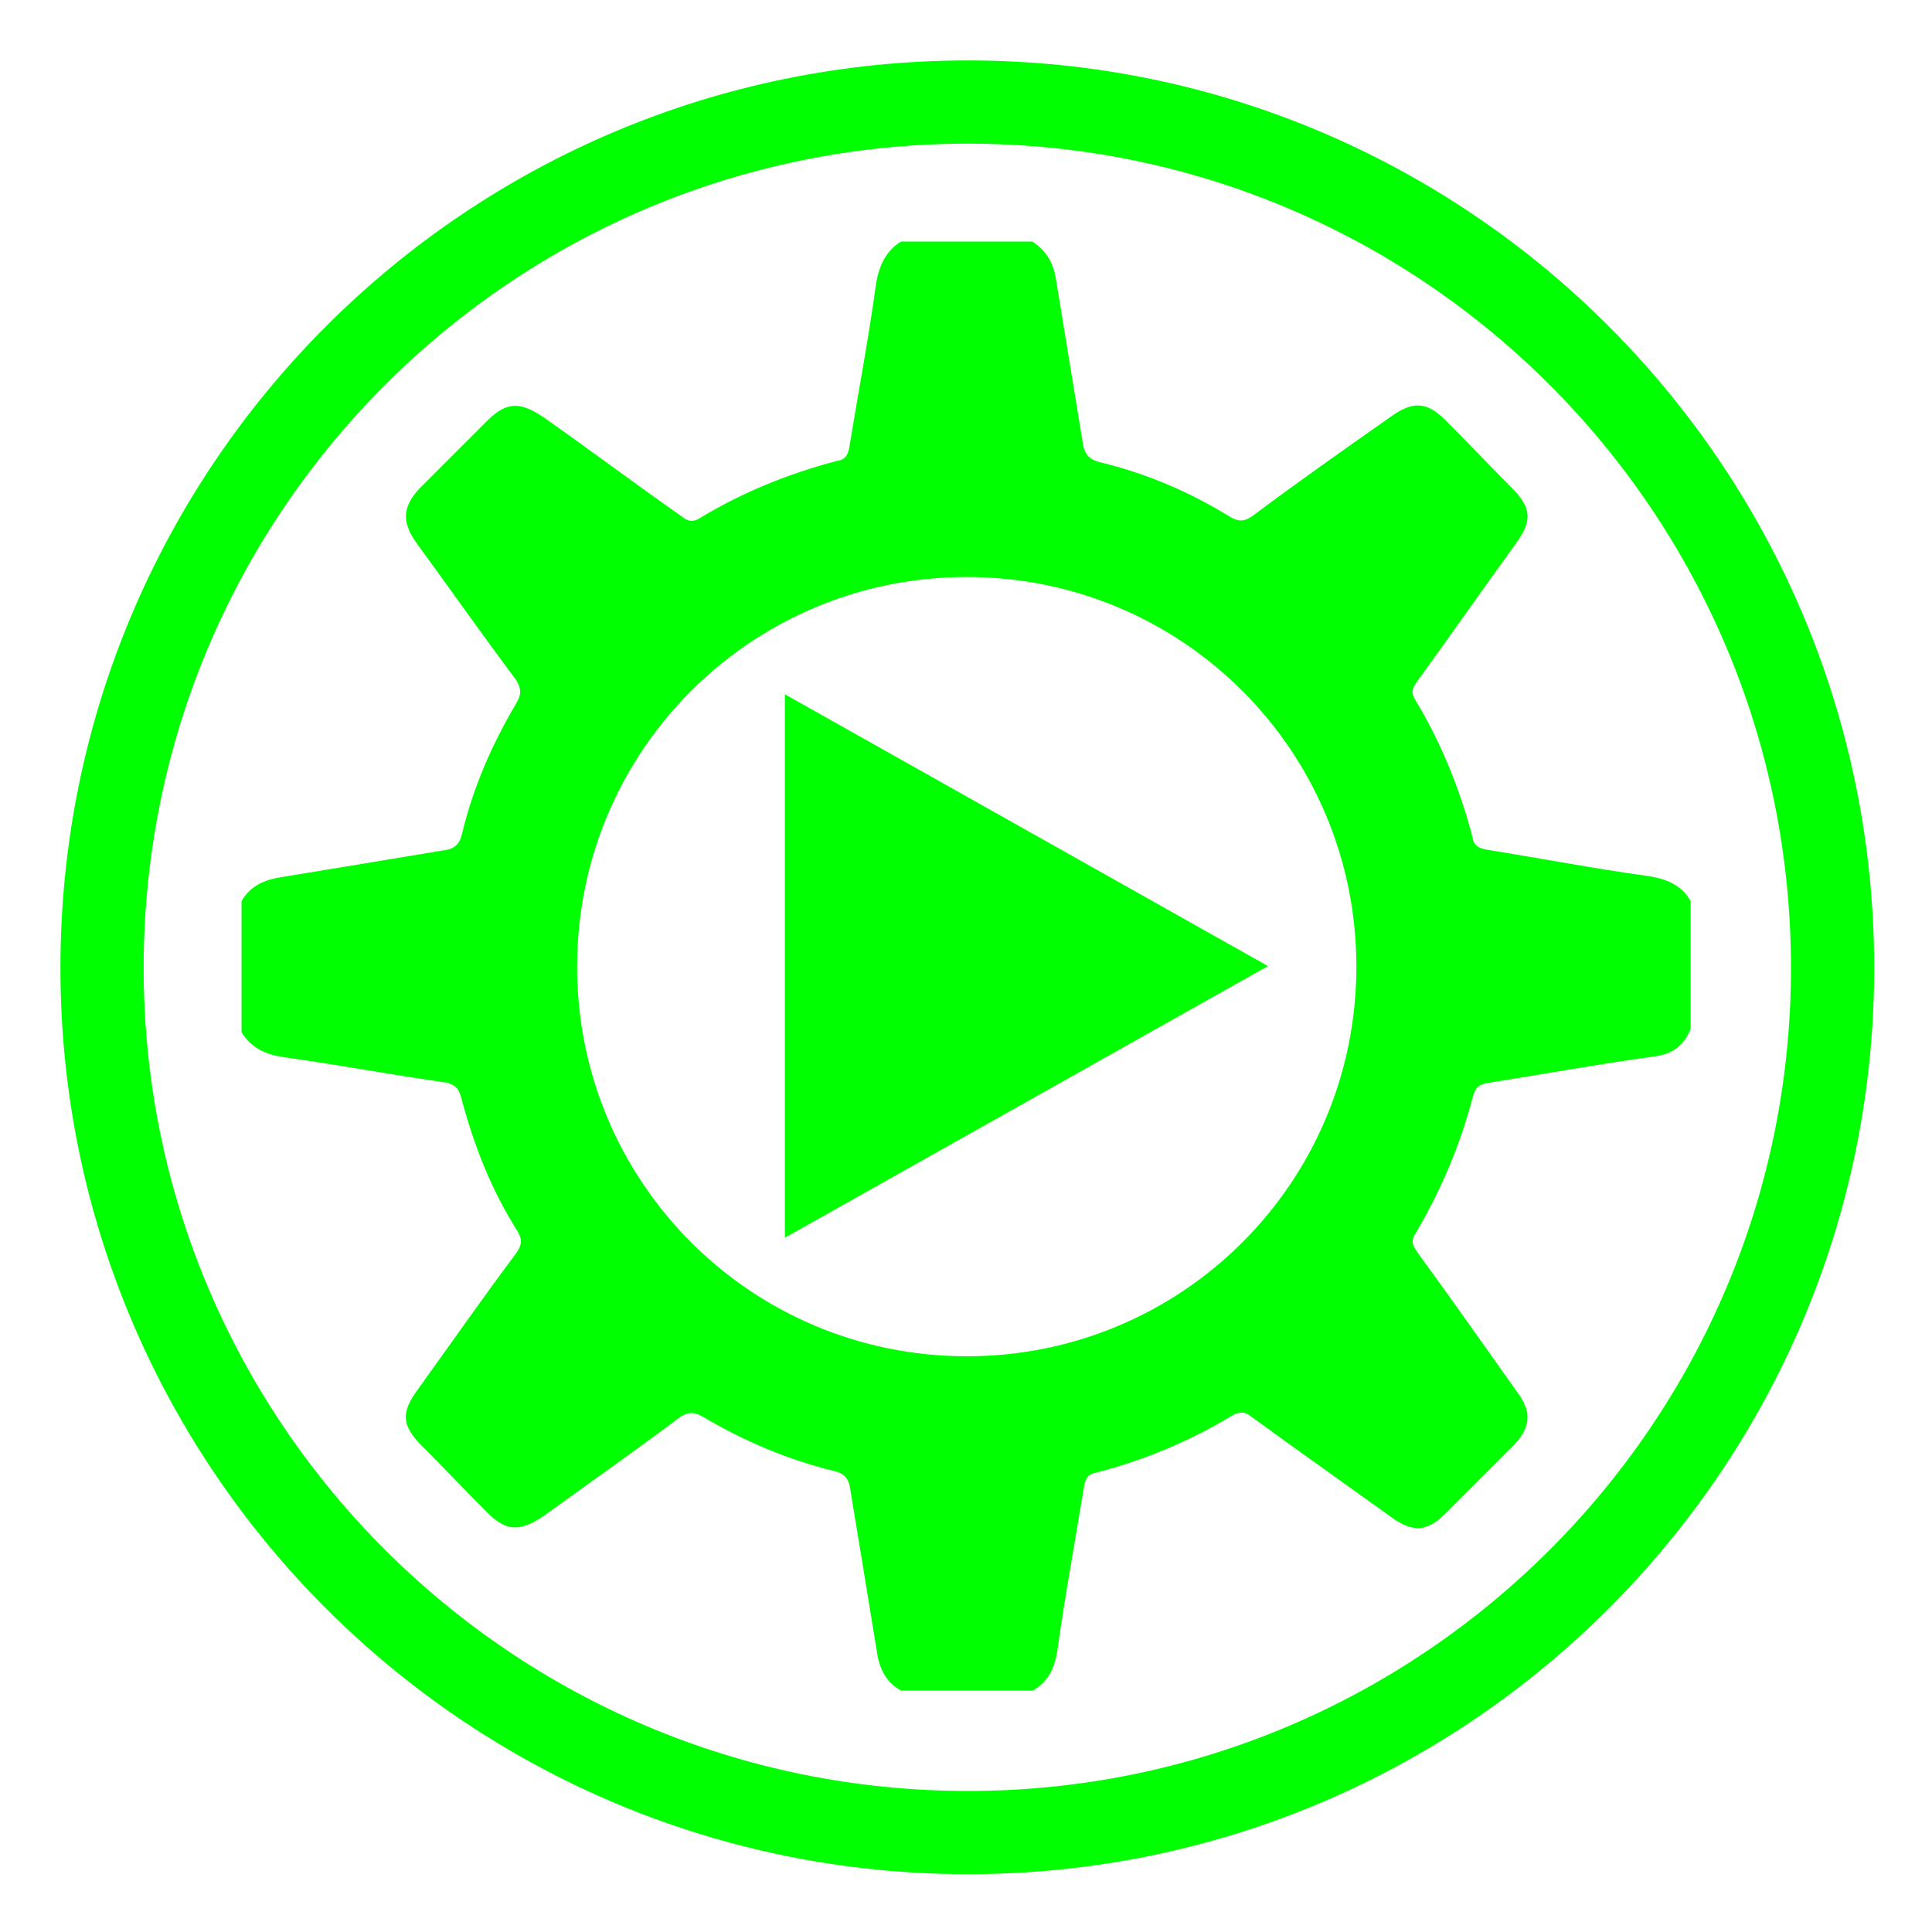 <?xml version="1.0" encoding="UTF-8" standalone="no"?>
<!-- Created with Inkscape (http://www.inkscape.org/) -->

<svg
   width="64"
   height="64"
   viewBox="0 0 16.933 16.933"
   version="1.1"
   id="svg5"
   xml:space="preserve"
   inkscape:version="1.4.2 (f4327f4, 2025-05-13)"
   sodipodi:docname="om-6-autoMode-64x64-green.svg"
   inkscape:export-filename="..\png\rfid-36x30-nb-595257.png"
   inkscape:export-xdpi="96"
   inkscape:export-ydpi="96"
   xmlns:inkscape="http://www.inkscape.org/namespaces/inkscape"
   xmlns:sodipodi="http://sodipodi.sourceforge.net/DTD/sodipodi-0.dtd"
   xmlns="http://www.w3.org/2000/svg"
   xmlns:svg="http://www.w3.org/2000/svg"><sodipodi:namedview
     id="namedview7"
     pagecolor="#f0f0f0"
     bordercolor="#212121"
     borderopacity="1"
     inkscape:showpageshadow="0"
     inkscape:pageopacity="0"
     inkscape:pagecheckerboard="1"
     inkscape:deskcolor="#d1d1d1"
     inkscape:document-units="px"
     showgrid="false"
     inkscape:zoom="13.631358"
     inkscape:cx="18.486786"
     inkscape:cy="27.620139"
     inkscape:window-width="1920"
     inkscape:window-height="1009"
     inkscape:window-x="623"
     inkscape:window-y="1080"
     inkscape:window-maximized="1"
     inkscape:current-layer="svg5" /><defs
     id="defs2"><inkscape:path-effect
       effect="fillet_chamfer"
       id="path-effect1968"
       is_visible="true"
       lpeversion="1"
       nodesatellites_param="F,0,0,1,0,0.5,0,1 @ F,0,0,1,0,0.5,0,1 @ F,0,0,1,0,0.5,0,1 @ F,0,0,1,0,0.5,0,1"
       unit="px"
       method="auto"
       mode="F"
       radius="0.5"
       chamfer_steps="1"
       flexible="false"
       use_knot_distance="true"
       apply_no_radius="true"
       apply_with_radius="true"
       only_selected="false"
       hide_knots="false" /><clipPath
       clipPathUnits="userSpaceOnUse"
       id="clipPath1906"><g
         inkscape:label="Clip"
         id="use1908"><rect
           style="fill:none;fill-opacity:1;stroke:#ff0000;stroke-width:0.529;stroke-linecap:square;stroke-linejoin:round;stroke-dasharray:none;stroke-opacity:1;paint-order:stroke fill markers"
           id="rect1910"
           width="6.303"
           height="6.104"
           x="0.83"
           y="1.543" /></g></clipPath><clipPath
       clipPathUnits="userSpaceOnUse"
       id="clipEmfPath1"><path
         d="M 0.678,0.678 H 61.679 V 61.679 H 0.678 Z"
         id="path1" /></clipPath><pattern
       id="EMFhbasepattern"
       patternUnits="userSpaceOnUse"
       width="6"
       height="6"
       x="0"
       y="0" /><clipPath
       clipPathUnits="userSpaceOnUse"
       id="clipEmfPath1-0"><path
         d="M 0.678,0.678 L 61.679,0.678 L 61.679,61.679 L 0.678,61.679 z"
         id="path1-9" /></clipPath><pattern
       id="EMFhbasepattern-4"
       patternUnits="userSpaceOnUse"
       width="6"
       height="6"
       x="0"
       y="0" /><clipPath
       clipPathUnits="userSpaceOnUse"
       id="clipEmfPath1-09"><path
         d="M 0.678,0.678 L 61.679,0.678 L 61.679,61.679 L 0.678,61.679 z"
         id="path1-4" /></clipPath><pattern
       id="EMFhbasepattern-8"
       patternUnits="userSpaceOnUse"
       width="6"
       height="6"
       x="0"
       y="0" /><clipPath
       clipPathUnits="userSpaceOnUse"
       id="clipEmfPath1-094"><path
         d="M 0.678,0.678 L 61.679,0.678 L 61.679,61.679 L 0.678,61.679 z"
         id="path1-8" /></clipPath><pattern
       id="EMFhbasepattern-82"
       patternUnits="userSpaceOnUse"
       width="6"
       height="6"
       x="0"
       y="0" /><clipPath
       clipPathUnits="userSpaceOnUse"
       id="clipEmfPath1-9"><path
         d="M 0.678,0.678 L 61.679,0.678 L 61.679,61.679 L 0.678,61.679 z"
         id="path1-48" /></clipPath><pattern
       id="EMFhbasepattern-824"
       patternUnits="userSpaceOnUse"
       width="6"
       height="6"
       x="0"
       y="0" /><clipPath
       clipPathUnits="userSpaceOnUse"
       id="clipEmfPath1-0948"><path
         d="M 0.678,0.678 L 61.679,0.678 L 61.679,61.679 L 0.678,61.679 z"
         id="path1-82" /></clipPath><pattern
       id="EMFhbasepattern-45"
       patternUnits="userSpaceOnUse"
       width="6"
       height="6"
       x="0"
       y="0" /><pattern
       id="EMFhbasepattern-0"
       patternUnits="userSpaceOnUse"
       width="6"
       height="6"
       x="0"
       y="0" /></defs><path
     style="fill:none;stroke:#00ff00;stroke-width:2.711px;stroke-linecap:round;stroke-linejoin:round;stroke-miterlimit:4;stroke-dasharray:none;stroke-opacity:1"
     clip-path="url(#clipEmfPath1-0948)"
     d="m 59.095,30.924 c 0,-15.589 -12.624,-28.213 -28.171,-28.213 -15.589,0 -28.213,12.624 -28.213,28.213 0,15.547 12.624,28.171 28.213,28.171 15.547,0 28.171,-12.624 28.171,-28.171"
     id="path2"
     transform="matrix(0.269,0,0,0.269,0.165,0.165)" /><path
     style="fill:#00ff00;fill-opacity:1;fill-rule:evenodd;stroke:none;stroke-width:0.261"
     d="M 9.047,14.817 H 7.897 C 7.776,14.75 7.71,14.64 7.687,14.485 7.61,14.01 7.533,13.546 7.455,13.07 7.444,12.971 7.411,12.916 7.312,12.893 6.903,12.794 6.516,12.628 6.162,12.418 c -0.077,-0.044 -0.133,-0.044 -0.199,0 C 5.565,12.717 5.156,13.004 4.758,13.291 4.559,13.424 4.438,13.424 4.272,13.258 4.084,13.07 3.896,12.871 3.708,12.683 3.52,12.496 3.509,12.385 3.664,12.175 3.951,11.777 4.228,11.379 4.526,10.981 4.57,10.915 4.582,10.871 4.537,10.793 4.305,10.429 4.15,10.031 4.04,9.611 4.018,9.533 3.985,9.511 3.918,9.489 3.443,9.423 2.979,9.334 2.504,9.268 2.338,9.246 2.205,9.191 2.117,9.047 V 7.897 C 2.194,7.765 2.316,7.71 2.47,7.687 2.935,7.61 3.41,7.533 3.874,7.455 3.985,7.444 4.029,7.4 4.051,7.301 4.15,6.892 4.316,6.516 4.526,6.162 c 0.044,-0.077 0.044,-0.122 0,-0.199 C 4.228,5.565 3.94,5.156 3.642,4.747 3.52,4.57 3.531,4.438 3.675,4.283 3.874,4.084 4.073,3.885 4.272,3.686 4.438,3.52 4.559,3.52 4.758,3.653 c 0.409,0.287 0.807,0.586 1.216,0.873 0.055,0.044 0.099,0.055 0.166,0.011 C 6.505,4.316 6.914,4.15 7.334,4.04 7.411,4.029 7.433,3.985 7.444,3.918 7.522,3.443 7.61,2.979 7.676,2.504 7.698,2.349 7.754,2.205 7.897,2.117 h 1.15 c 0.122,0.077 0.188,0.188 0.21,0.343 0.077,0.475 0.155,0.94 0.232,1.415 0.011,0.099 0.055,0.155 0.155,0.177 0.409,0.099 0.796,0.265 1.15,0.486 0.066,0.033 0.111,0.033 0.177,-0.011 0.398,-0.298 0.807,-0.586 1.216,-0.873 0.199,-0.144 0.321,-0.133 0.486,0.033 0.188,0.188 0.376,0.387 0.564,0.575 0.188,0.188 0.199,0.298 0.044,0.508 -0.287,0.398 -0.575,0.807 -0.862,1.205 -0.044,0.055 -0.055,0.099 -0.011,0.166 0.221,0.365 0.387,0.774 0.497,1.194 0.011,0.077 0.055,0.099 0.122,0.111 0.475,0.077 0.94,0.166 1.415,0.232 0.155,0.022 0.298,0.077 0.376,0.221 v 1.116 c -0.055,0.144 -0.155,0.221 -0.309,0.243 -0.486,0.066 -0.973,0.155 -1.459,0.232 -0.077,0.011 -0.122,0.033 -0.144,0.133 -0.111,0.42 -0.276,0.807 -0.497,1.183 -0.044,0.066 -0.033,0.099 0.011,0.166 0.298,0.409 0.586,0.818 0.884,1.238 0.122,0.166 0.111,0.298 -0.033,0.453 -0.199,0.199 -0.398,0.398 -0.597,0.597 -0.166,0.166 -0.287,0.177 -0.486,0.033 -0.398,-0.287 -0.807,-0.575 -1.216,-0.873 -0.055,-0.044 -0.099,-0.055 -0.177,-0.011 -0.365,0.221 -0.763,0.387 -1.183,0.497 -0.077,0.011 -0.099,0.055 -0.111,0.122 -0.077,0.475 -0.166,0.951 -0.232,1.426 -0.022,0.155 -0.077,0.287 -0.221,0.365 z M 11.888,8.472 c 0,-1.89 -1.525,-3.415 -3.415,-3.415 -1.89,0 -3.415,1.525 -3.415,3.415 0,1.89 1.525,3.415 3.415,3.415 1.89,0 3.415,-1.525 3.415,-3.415 z"
     id="path1-94" /><path
     style="fill:#00ff00;fill-opacity:1;fill-rule:evenodd;stroke:none;stroke-width:0.219;stroke-opacity:1"
     d="M 6.879,6.085 11.113,8.467 6.879,10.848 Z"
     id="path2-8" /></svg>
